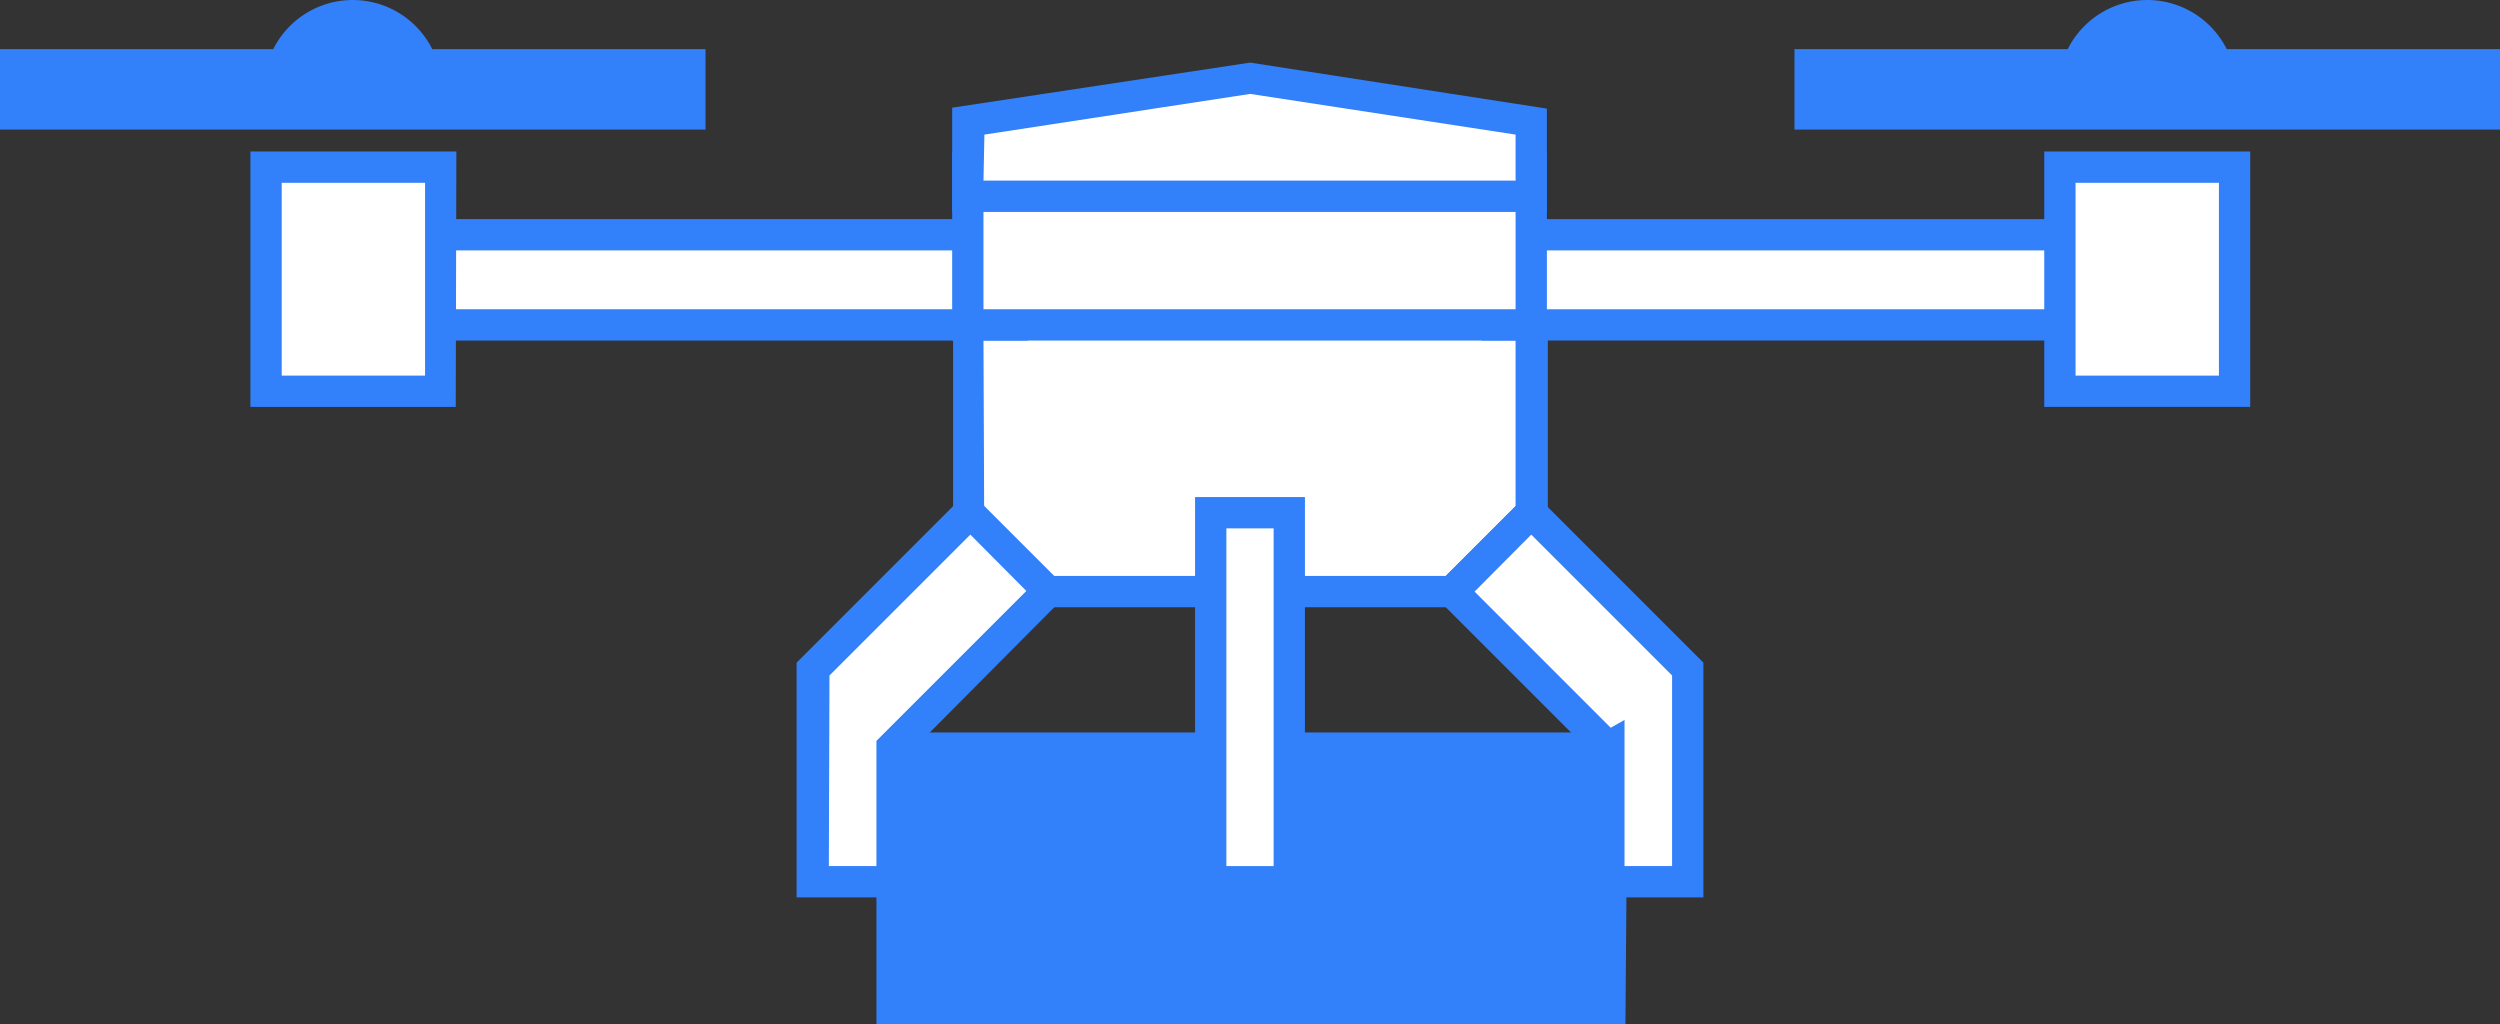 <svg xmlns="http://www.w3.org/2000/svg" viewBox="0 0 79.87 32.73"><rect x="0" y="0" width="79.87" height="32.73" fill="#333333" stroke="none"/><defs><style>.cls-1{fill:#fff;}.cls-2{fill:#3280fa;}</style></defs><title>drone</title><g id="Layer_2" data-name="Layer 2"><g id="ëÎÓÈ_1" data-name="ëÎÓÈ 1"><polygon class="cls-1" points="39.94 9.29 39.94 10.38 30.95 10.38 30.95 16.38 30.95 16.38 30.95 18.9 33.47 18.9 39.94 18.9 42.78 18.9 46.4 18.9 48.92 16.38 48.92 10.38 39.94 9.29"/><path class="cls-2" d="M46.61,19.4H30.45V9.88h9V8.72l10,1.21v6.66Zm-15.16-1H46.19l2.23-2.23V10.82l-8-1v1h-9Z"/><rect class="cls-2" x="28.47" y="23.9" width="22.96" height="8.33"/><path class="cls-2" d="M51.93,32.73H28V23.4h24Zm-23-1h22V24.4H29Z"/><rect class="cls-1" x="9.41" y="7.51" width="22.93" height="2.86"/><path class="cls-2" d="M32.84,10.88H8.91V7H32.84Zm-22.93-1H31.84V8H9.91Z"/><rect class="cls-1" x="8.48" y="5.34" width="5.58" height="7.2"/><path class="cls-2" d="M14.56,13H8V4.84h6.58ZM9,12h4.58V5.84H9Z"/><path class="cls-2" d="M13.48,2.07a2.34,2.34,0,0,0-4.42,0H.5V3.64H22V2.07Z"/><path class="cls-2" d="M22.54,4.14H0V1.57H8.73a2.84,2.84,0,0,1,5.08,0h8.73ZM1,3.14H21.54V2.57H13.13L13,2.24a1.84,1.84,0,0,0-3.48,0l-.12.33H1Z"/><rect class="cls-1" x="47.84" y="7.51" width="22.62" height="2.86"/><path class="cls-2" d="M71,10.88H47.34V7H71Zm-22.62-1H70V8H48.34Z"/><rect class="cls-1" x="65.81" y="5.34" width="5.58" height="7.2"/><path class="cls-2" d="M71.89,13H65.31V4.84h6.58Zm-5.58-1h4.58V5.84H66.31Z"/><path class="cls-2" d="M66.39,2.07a2.34,2.34,0,0,1,4.42,0h8.56V3.64H57.83V2.07Z"/><path class="cls-2" d="M79.87,4.14H57.33V1.57h8.73a2.84,2.84,0,0,1,5.08,0h8.73Zm-21.54-1H78.87V2.57H70.46l-.12-.33a1.84,1.84,0,0,0-3.48,0l-.11.33H58.33Z"/><rect class="cls-1" x="30.95" y="5.34" width="17.97" height="5.03"/><path class="cls-2" d="M49.42,10.88h-19v-6h19Zm-18-1h17v-4h-17Z"/><polygon class="cls-1" points="48.92 3.87 39.94 2.47 30.95 3.87 30.95 6.27 48.92 6.27 48.92 3.87"/><path class="cls-2" d="M49.42,6.77h-19V3.44L39.94,2l9.48,1.47Zm-18-1h17V4.3L39.94,3,31.45,4.3Z"/><polygon class="cls-1" points="53.92 21.38 48.92 16.38 46.4 18.9 51.4 23.9 51.4 23.89 51.4 28.17 53.92 28.17 53.92 21.38 53.92 21.38"/><path class="cls-2" d="M54.42,28.67H50.9V24.11L45.69,18.9l3.23-3.23,5.5,5.5Zm-2.52-1h1.52V21.58l-4.5-4.5L47.11,18.9l4.35,4.35L51.9,23Z"/><polygon class="cls-1" points="25.95 21.38 25.95 21.38 25.95 28.17 28.47 28.17 28.47 23.9 33.47 18.9 30.95 16.38 25.95 21.38"/><path class="cls-2" d="M29,28.67H25.45v-7.5l5.5-5.5,3.23,3.23L29,24.11Zm-2.52-1H28v-4l4.79-4.79L31,17.08l-4.5,4.5Z"/><rect class="cls-1" x="38.68" y="16.38" width="2.52" height="11.8"/><path class="cls-2" d="M41.69,28.67H38.18V15.88h3.51Zm-2.51-1h1.51V16.88H39.18Z"/></g></g></svg>